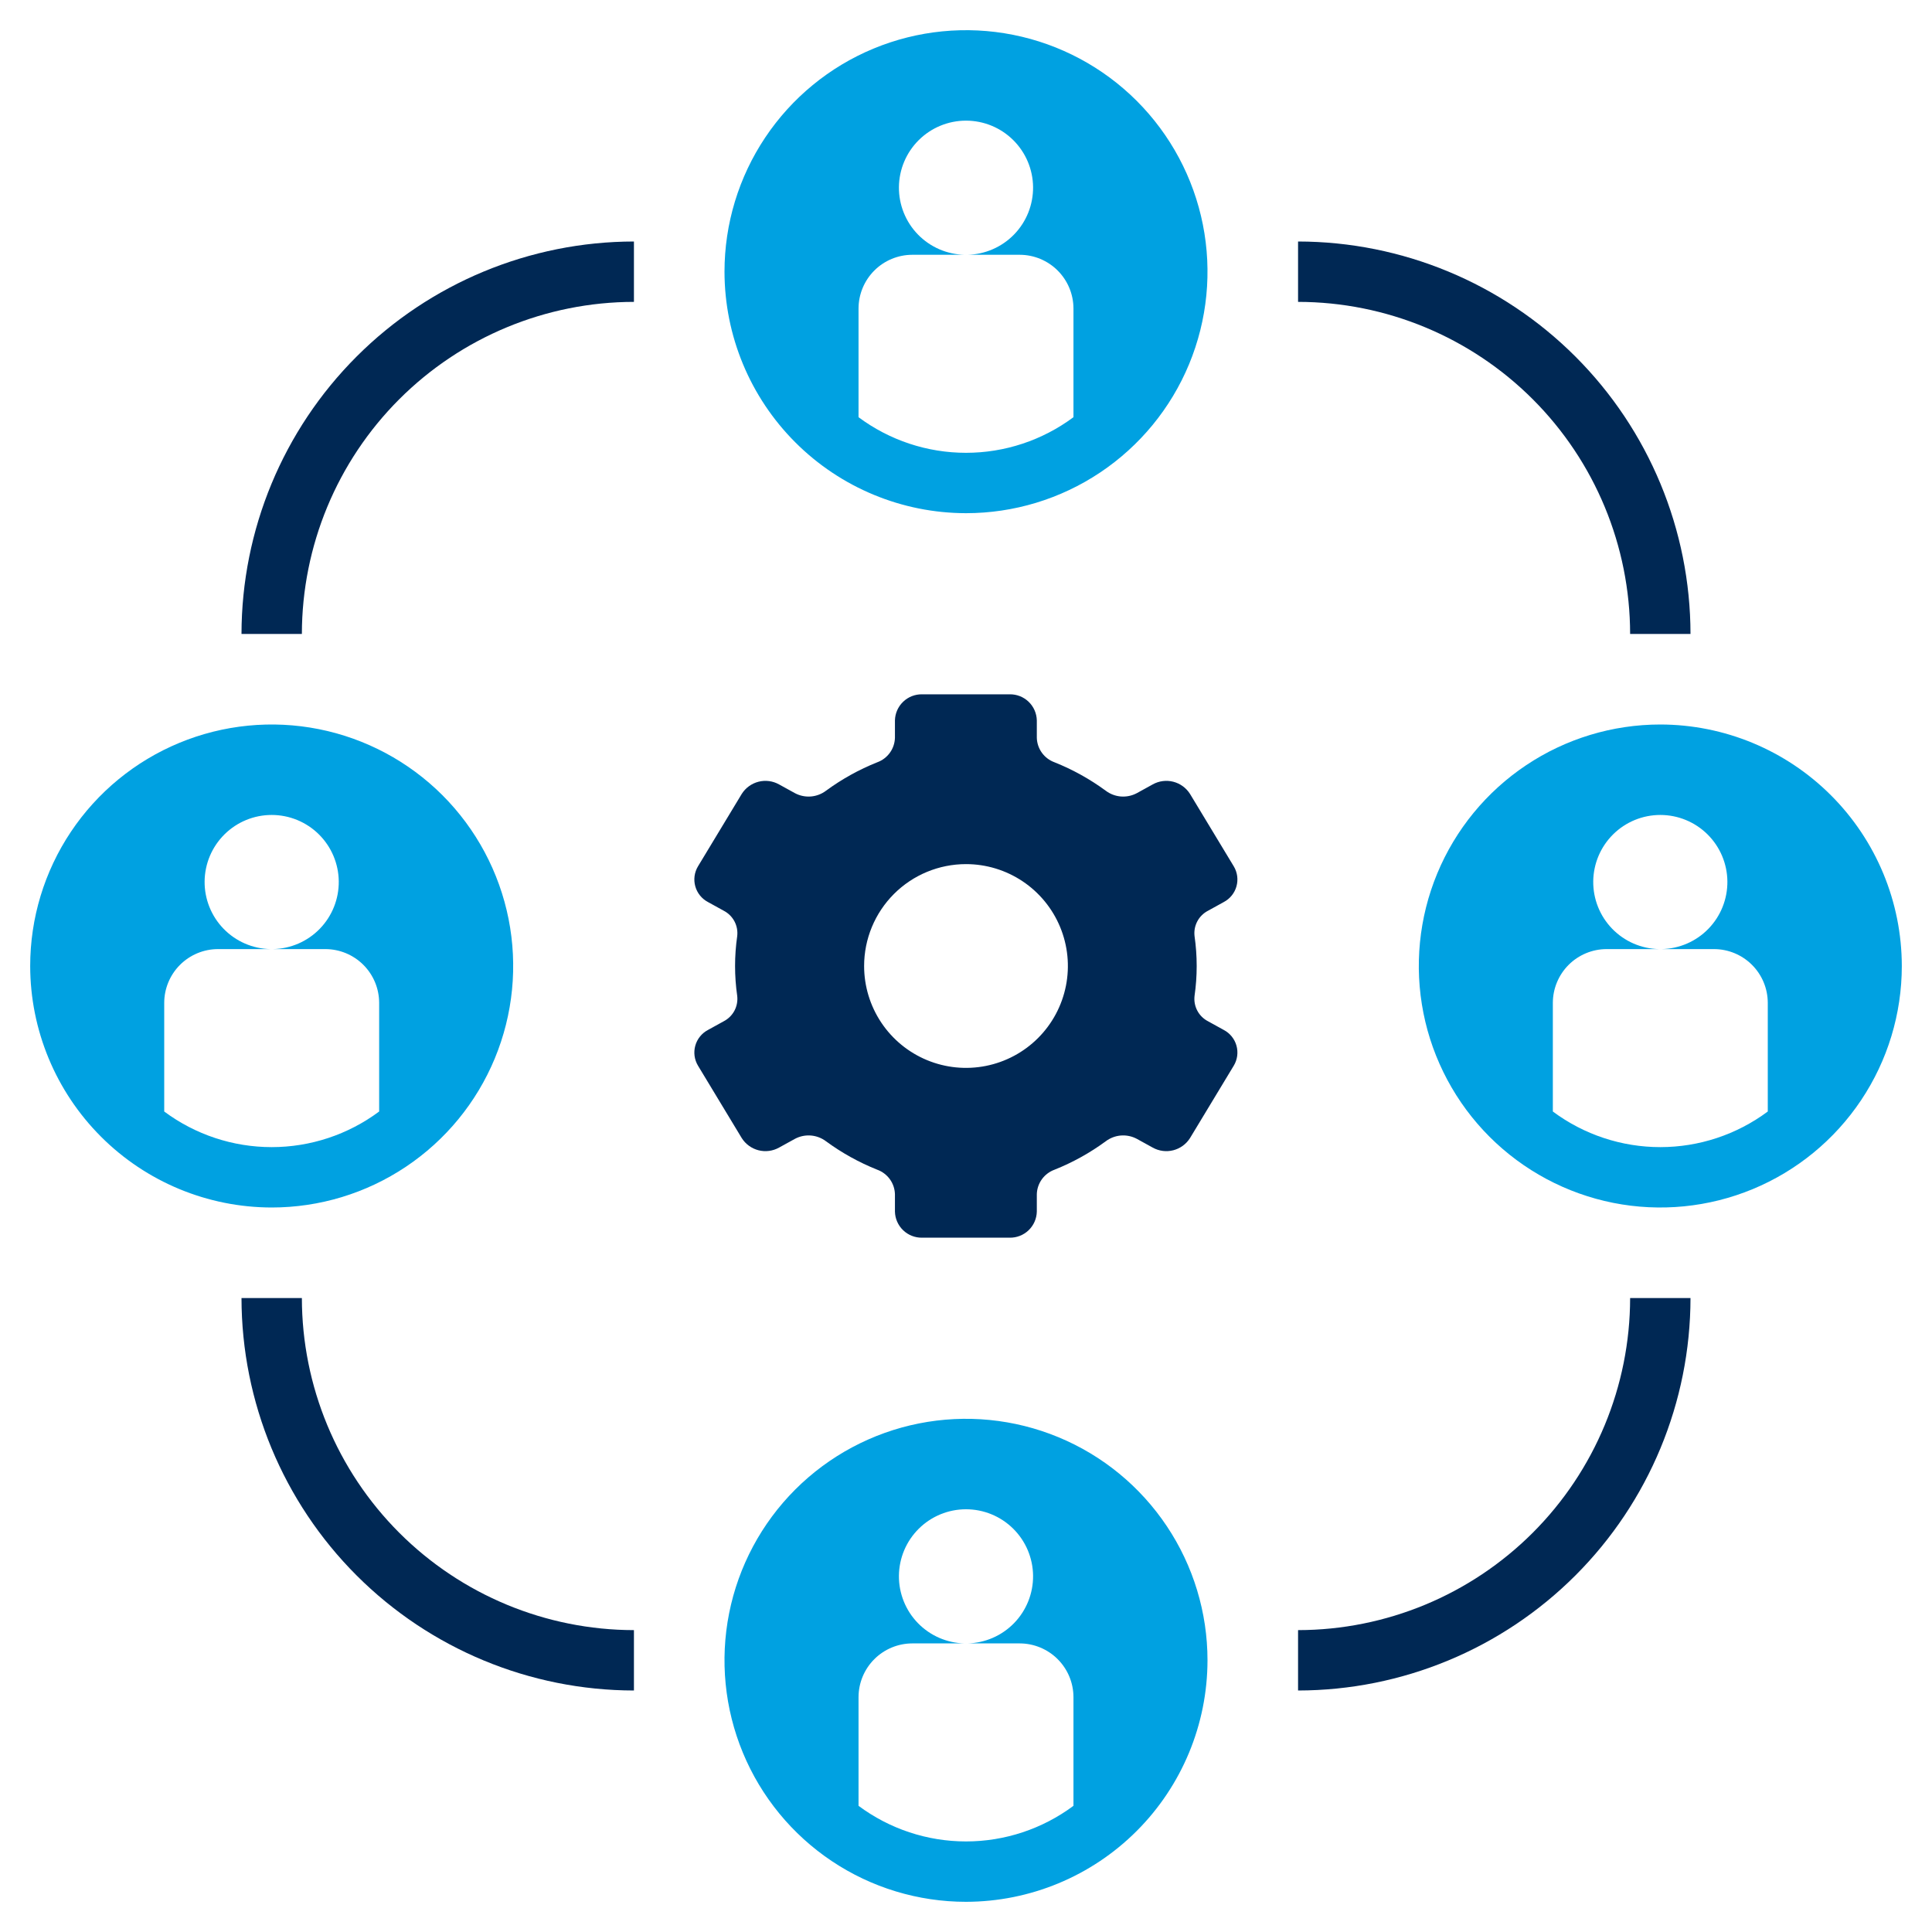 <svg width="128" height="128" viewBox="0 0 128 128" fill="none" xmlns="http://www.w3.org/2000/svg">
<path d="M47.952 67.66L46.904 68.238C46.701 68.345 46.522 68.492 46.378 68.671C46.233 68.85 46.127 69.056 46.065 69.277C46.003 69.498 45.987 69.729 46.017 69.957C46.048 70.184 46.124 70.403 46.242 70.6L49.142 75.4C49.395 75.801 49.792 76.09 50.251 76.208C50.711 76.326 51.198 76.263 51.612 76.032L52.672 75.448C52.995 75.277 53.361 75.202 53.725 75.231C54.09 75.261 54.439 75.395 54.73 75.616C55.774 76.382 56.911 77.013 58.114 77.494C58.45 77.615 58.742 77.834 58.953 78.123C59.163 78.412 59.281 78.757 59.292 79.114V80.272C59.303 80.739 59.498 81.183 59.836 81.507C60.173 81.831 60.625 82.008 61.092 82H66.892C67.359 82.008 67.811 81.831 68.148 81.507C68.486 81.183 68.681 80.739 68.692 80.272V79.114C68.703 78.757 68.821 78.412 69.031 78.123C69.242 77.834 69.534 77.615 69.87 77.494C71.073 77.013 72.21 76.382 73.254 75.616C73.545 75.395 73.894 75.261 74.258 75.231C74.623 75.202 74.989 75.277 75.312 75.448L76.372 76.032C76.786 76.263 77.273 76.326 77.733 76.208C78.192 76.09 78.589 75.801 78.842 75.4L81.742 70.6C81.86 70.403 81.936 70.184 81.967 69.957C81.997 69.729 81.981 69.498 81.919 69.277C81.857 69.056 81.751 68.85 81.606 68.671C81.462 68.492 81.283 68.345 81.08 68.238L80.032 67.66C79.73 67.503 79.483 67.258 79.324 66.958C79.165 66.657 79.102 66.316 79.142 65.978C79.331 64.666 79.331 63.334 79.142 62.022C79.102 61.684 79.165 61.343 79.324 61.042C79.483 60.742 79.73 60.497 80.032 60.34L81.08 59.762C81.283 59.655 81.462 59.508 81.606 59.329C81.751 59.15 81.857 58.944 81.919 58.723C81.981 58.502 81.997 58.271 81.967 58.044C81.936 57.816 81.86 57.597 81.742 57.4L78.842 52.6C78.589 52.199 78.192 51.91 77.733 51.792C77.273 51.675 76.786 51.737 76.372 51.968L75.312 52.552C74.989 52.723 74.623 52.798 74.258 52.769C73.894 52.739 73.545 52.605 73.254 52.384C72.21 51.618 71.073 50.987 69.87 50.506C69.534 50.385 69.242 50.166 69.031 49.877C68.821 49.589 68.703 49.243 68.692 48.886V47.728C68.681 47.261 68.486 46.817 68.148 46.493C67.811 46.169 67.359 45.992 66.892 46H61.092C60.625 45.992 60.173 46.169 59.836 46.493C59.498 46.817 59.303 47.261 59.292 47.728V48.886C59.281 49.243 59.163 49.589 58.953 49.877C58.742 50.166 58.45 50.385 58.114 50.506C56.911 50.987 55.774 51.618 54.73 52.384C54.439 52.605 54.09 52.739 53.725 52.769C53.361 52.798 52.995 52.723 52.672 52.552L51.612 51.968C51.198 51.737 50.711 51.675 50.251 51.792C49.792 51.91 49.395 52.199 49.142 52.6L46.242 57.4C46.124 57.597 46.048 57.816 46.017 58.044C45.987 58.271 46.003 58.502 46.065 58.723C46.127 58.944 46.233 59.15 46.378 59.329C46.522 59.508 46.701 59.655 46.904 59.762L47.952 60.34C48.254 60.497 48.501 60.742 48.66 61.042C48.819 61.343 48.882 61.684 48.842 62.022C48.653 63.334 48.653 64.666 48.842 65.978C48.882 66.316 48.819 66.657 48.66 66.958C48.501 67.258 48.254 67.503 47.952 67.66ZM64 57.25C65.335 57.25 66.64 57.646 67.75 58.388C68.86 59.129 69.725 60.184 70.236 61.417C70.747 62.65 70.881 64.007 70.62 65.317C70.36 66.626 69.717 67.829 68.773 68.773C67.829 69.717 66.626 70.36 65.317 70.62C64.007 70.881 62.65 70.747 61.417 70.236C60.184 69.725 59.129 68.86 58.388 67.75C57.646 66.64 57.25 65.335 57.25 64C57.25 62.21 57.961 60.493 59.227 59.227C60.493 57.961 62.21 57.25 64 57.25Z" fill="#002854"/>
<path d="M42 20V16C35.107 16.008 28.498 18.75 23.624 23.624C18.75 28.498 16.008 35.107 16 42H20C20.007 36.167 22.327 30.576 26.451 26.451C30.576 22.327 36.167 20.007 42 20Z" fill="#002854"/>
<path d="M20 86H16C16.008 92.893 18.75 99.502 23.624 104.376C28.498 109.25 35.107 111.992 42 112V108C36.167 107.993 30.576 105.673 26.451 101.549C22.327 97.424 20.007 91.833 20 86Z" fill="#002854"/>
<path d="M112 86H108C107.993 91.833 105.673 97.424 101.549 101.549C97.424 105.673 91.833 107.993 86 108V112C92.893 111.992 99.502 109.25 104.376 104.376C109.25 99.502 111.992 92.893 112 86Z" fill="#002854"/>
<path d="M108 42H112C111.992 35.107 109.25 28.498 104.376 23.624C99.502 18.75 92.893 16.008 86 16V20C91.833 20.007 97.424 22.327 101.549 26.451C105.673 30.576 107.993 36.167 108 42Z" fill="#002854"/>
<path d="M64 34C67.165 34 70.258 33.062 72.889 31.303C75.52 29.545 77.571 27.047 78.782 24.123C79.993 21.199 80.31 17.982 79.693 14.879C79.075 11.775 77.551 8.924 75.314 6.686C73.076 4.449 70.225 2.925 67.121 2.307C64.018 1.69 60.801 2.007 57.877 3.218C54.953 4.429 52.455 6.48 50.697 9.111C48.938 11.742 48 14.835 48 18C48.005 22.242 49.692 26.309 52.692 29.308C55.691 32.308 59.758 33.995 64 34ZM56.88 20.44C56.882 19.497 57.258 18.592 57.925 17.925C58.592 17.258 59.496 16.882 60.44 16.88H63.912C62.741 16.857 61.627 16.372 60.811 15.532C59.996 14.692 59.545 13.564 59.556 12.393C59.568 11.222 60.041 10.103 60.873 9.279C61.705 8.455 62.829 7.993 64 7.993C65.171 7.993 66.295 8.455 67.127 9.279C67.959 10.103 68.432 11.222 68.444 12.393C68.455 13.564 68.004 14.692 67.189 15.532C66.373 16.372 65.259 16.857 64.088 16.88H67.56C68.504 16.882 69.408 17.258 70.075 17.925C70.742 18.592 71.118 19.497 71.12 20.44V27.64C69.062 29.172 66.566 30 64 30C61.434 30 58.938 29.172 56.88 27.64V20.44Z" fill="#00A1E1"/>
<path d="M18 80C21.165 80 24.258 79.062 26.889 77.303C29.52 75.545 31.571 73.047 32.782 70.123C33.993 67.199 34.31 63.982 33.693 60.879C33.075 57.775 31.551 54.924 29.314 52.686C27.076 50.449 24.225 48.925 21.121 48.307C18.018 47.69 14.801 48.007 11.877 49.218C8.953 50.429 6.455 52.48 4.696 55.111C2.938 57.742 2 60.836 2 64C2.005 68.242 3.692 72.309 6.692 75.308C9.691 78.308 13.758 79.995 18 80ZM10.88 66.44C10.882 65.496 11.258 64.592 11.925 63.925C12.592 63.258 13.496 62.882 14.44 62.88H17.912C16.741 62.857 15.627 62.373 14.811 61.532C13.996 60.692 13.545 59.564 13.556 58.393C13.568 57.222 14.041 56.103 14.873 55.279C15.705 54.455 16.829 53.993 18 53.993C19.171 53.993 20.295 54.455 21.127 55.279C21.959 56.103 22.432 57.222 22.444 58.393C22.455 59.564 22.004 60.692 21.189 61.532C20.373 62.373 19.259 62.857 18.088 62.88H21.56C22.503 62.882 23.408 63.258 24.075 63.925C24.742 64.592 25.118 65.496 25.12 66.44V73.64C23.062 75.172 20.566 76 18 76C15.434 76 12.938 75.172 10.88 73.64V66.44Z" fill="#00A1E1"/>
<path d="M80 110C80 106.836 79.062 103.742 77.303 101.111C75.545 98.48 73.047 96.429 70.123 95.218C67.199 94.007 63.982 93.69 60.879 94.307C57.775 94.925 54.924 96.449 52.686 98.686C50.449 100.924 48.925 103.775 48.307 106.879C47.69 109.982 48.007 113.199 49.218 116.123C50.429 119.047 52.48 121.545 55.111 123.304C57.742 125.062 60.836 126 64 126C68.242 125.995 72.309 124.308 75.308 121.308C78.308 118.309 79.995 114.242 80 110ZM56.88 112.44C56.882 111.496 57.258 110.592 57.925 109.925C58.592 109.258 59.496 108.882 60.44 108.88H63.912C62.741 108.857 61.627 108.372 60.811 107.532C59.996 106.692 59.545 105.564 59.556 104.393C59.568 103.222 60.041 102.103 60.873 101.279C61.705 100.455 62.829 99.993 64 99.993C65.171 99.993 66.295 100.455 67.127 101.279C67.959 102.103 68.432 103.222 68.444 104.393C68.455 105.564 68.004 106.692 67.189 107.532C66.373 108.372 65.259 108.857 64.088 108.88H67.56C68.504 108.882 69.408 109.258 70.075 109.925C70.742 110.592 71.118 111.496 71.12 112.44V119.64C69.062 121.172 66.566 122 64 122C61.434 122 58.938 121.172 56.88 119.64V112.44Z" fill="#00A1E1"/>
<path d="M110 48C106.836 48 103.742 48.938 101.111 50.697C98.48 52.455 96.429 54.953 95.218 57.877C94.007 60.801 93.69 64.018 94.307 67.121C94.925 70.225 96.449 73.076 98.686 75.314C100.924 77.551 103.775 79.075 106.879 79.693C109.982 80.31 113.199 79.993 116.123 78.782C119.047 77.571 121.545 75.52 123.304 72.889C125.062 70.258 126 67.165 126 64C125.995 59.758 124.308 55.691 121.308 52.692C118.309 49.692 114.242 48.005 110 48ZM117.12 73.64C115.062 75.172 112.565 76 110 76C107.435 76 104.938 75.172 102.88 73.64V66.44C102.882 65.496 103.258 64.592 103.925 63.925C104.592 63.258 105.496 62.882 106.44 62.88H109.912C108.741 62.857 107.627 62.373 106.811 61.532C105.996 60.692 105.545 59.564 105.556 58.393C105.568 57.222 106.041 56.103 106.873 55.279C107.705 54.455 108.829 53.993 110 53.993C111.171 53.993 112.295 54.455 113.127 55.279C113.959 56.103 114.432 57.222 114.444 58.393C114.455 59.564 114.004 60.692 113.189 61.532C112.373 62.373 111.259 62.857 110.088 62.88H113.56C114.504 62.882 115.408 63.258 116.075 63.925C116.742 64.592 117.118 65.496 117.12 66.44V73.64Z" fill="#00A1E1"/>
</svg>
